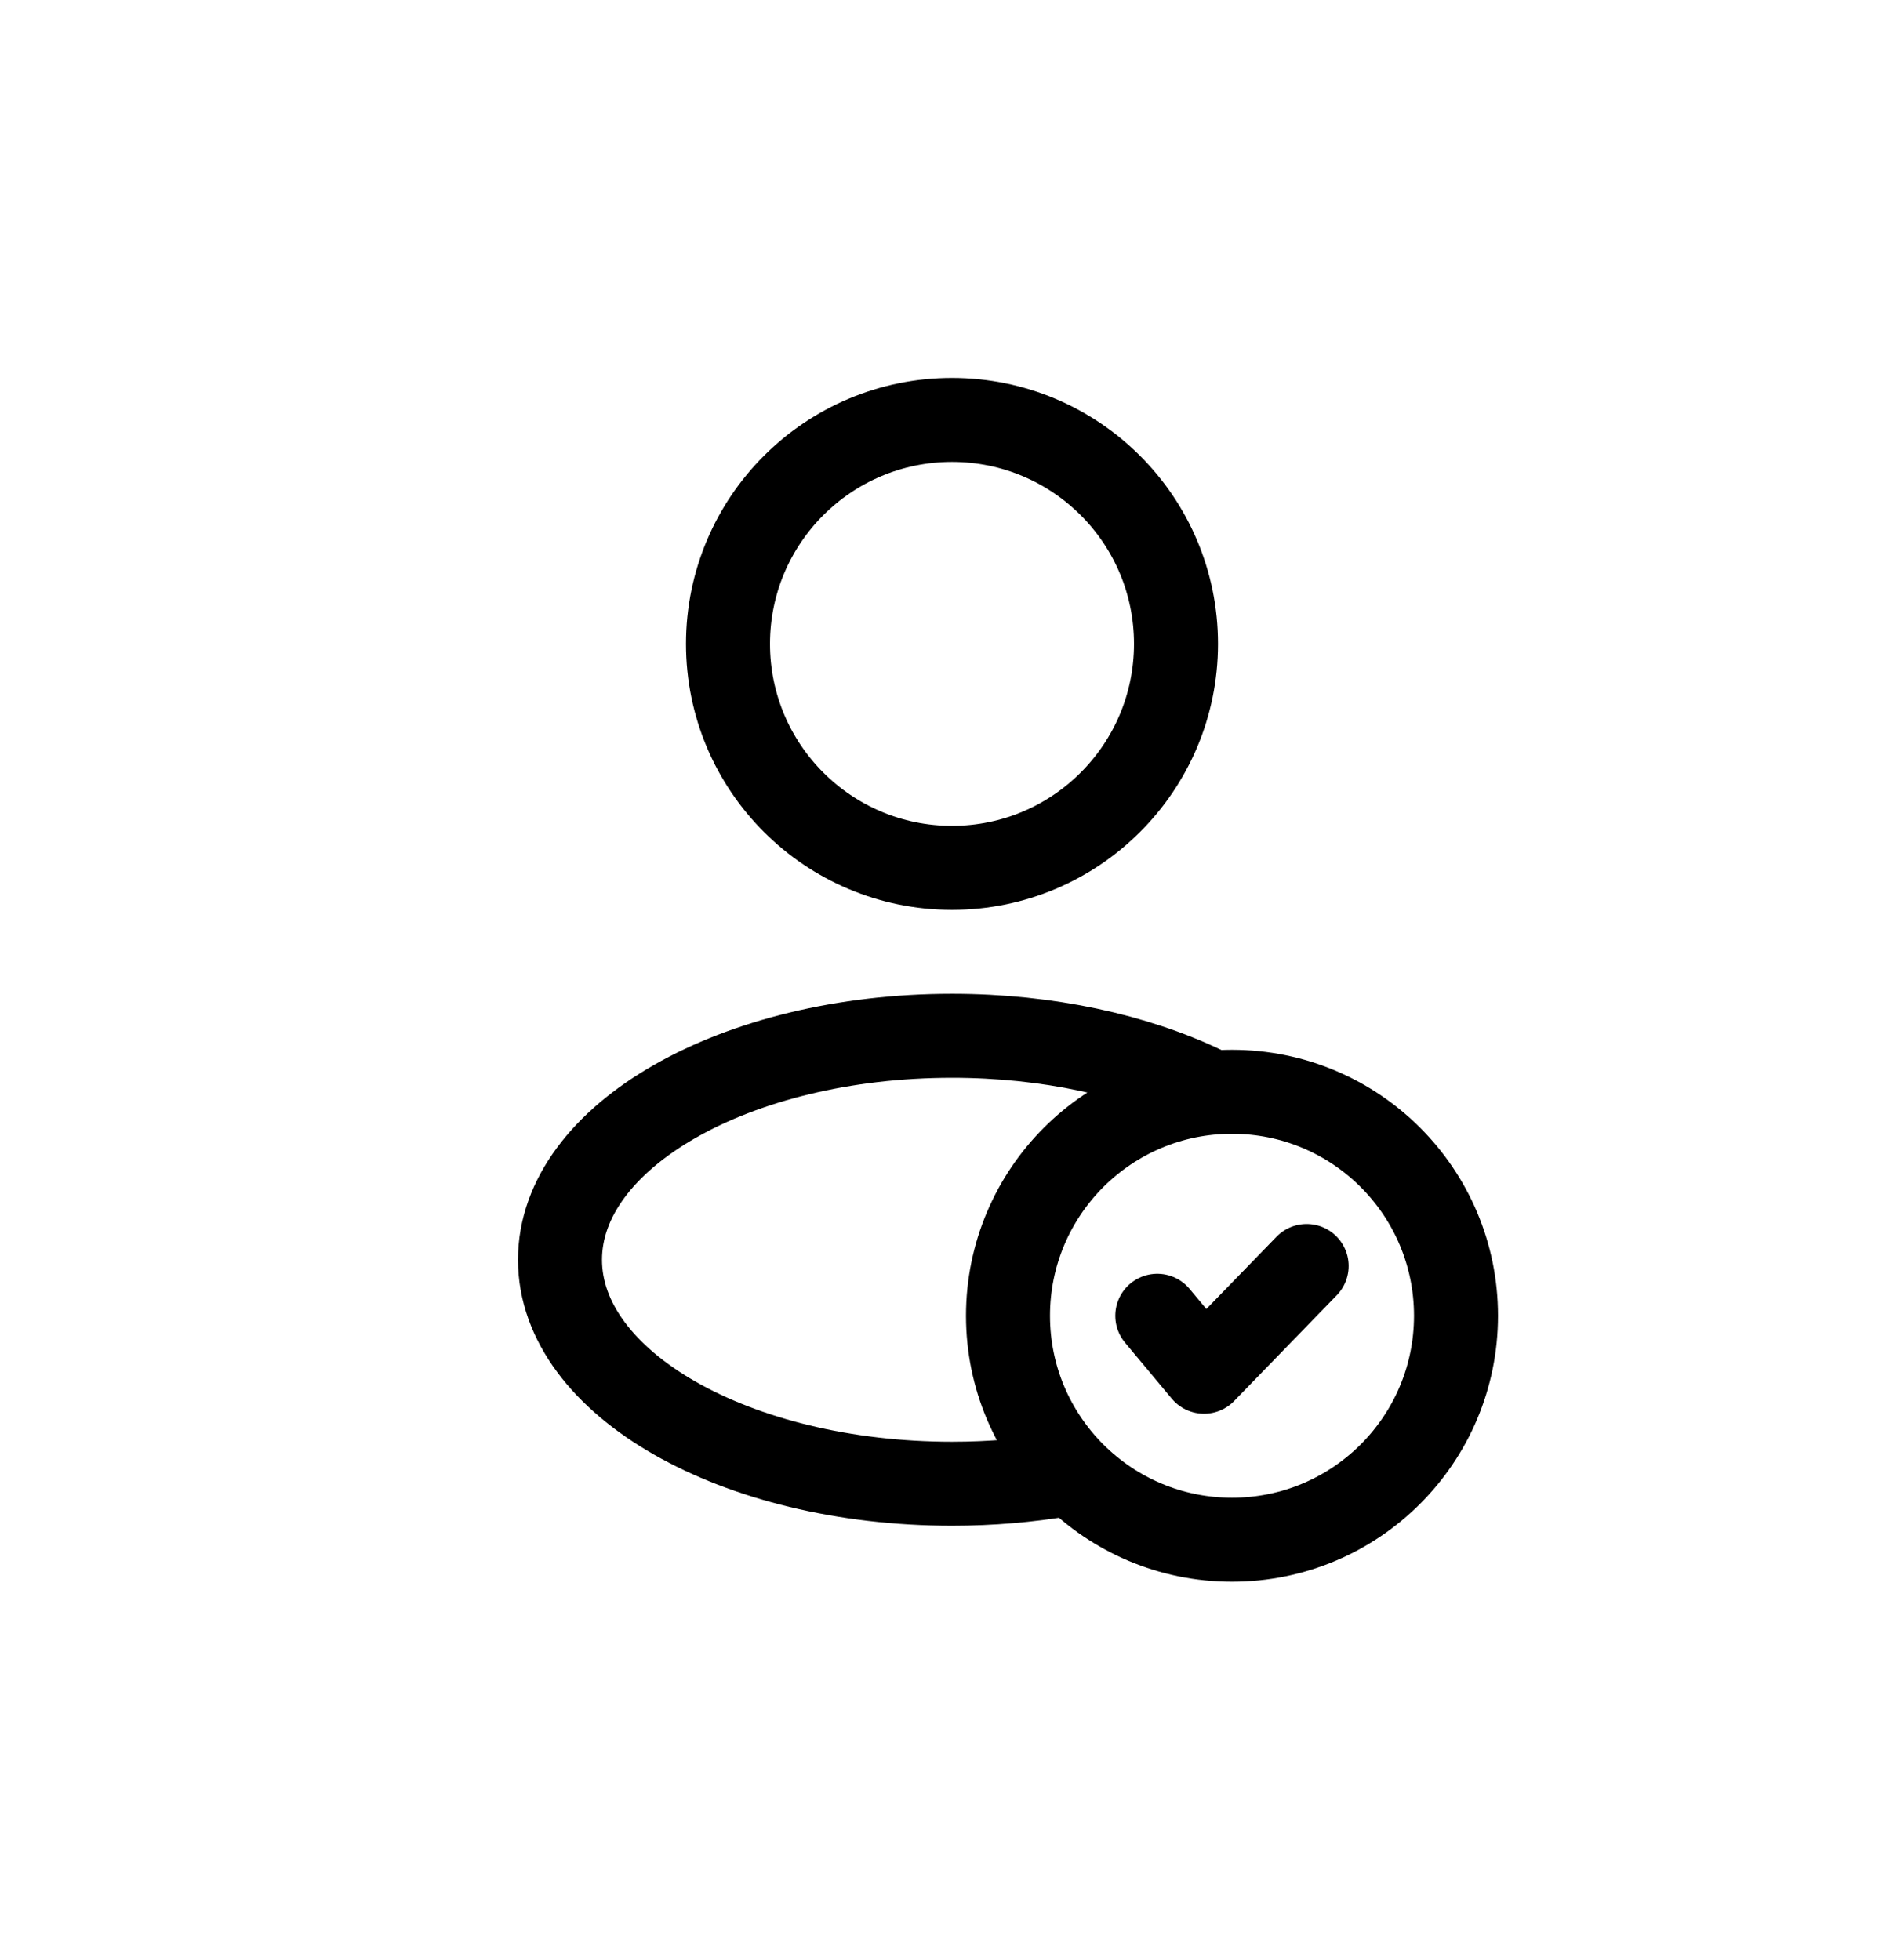 <svg viewBox="0 0 34 35" fill="none" xmlns="http://www.w3.org/2000/svg">
    <circle cx="17" cy="11.5" r="4" stroke="currentColor" stroke-width="1.5"/>
    <circle cx="22" cy="23.5" r="4" stroke="currentColor" stroke-width="1.5"/>
    <path d="M20.666 23.5L21.5 24.5L23.333 22.611" stroke="currentColor" stroke-width="1.5"
          stroke-linecap="round" stroke-linejoin="round"/>
    <path d="M19 26.334C18.366 26.442 17.695 26.5 17 26.5C13.134 26.5 10 24.709 10 22.5C10 20.291 13.134 18.5 17 18.5C18.713 18.5 20.283 18.852 21.5 19.436"
          stroke="currentColor" stroke-width="1.5"/>
</svg>
